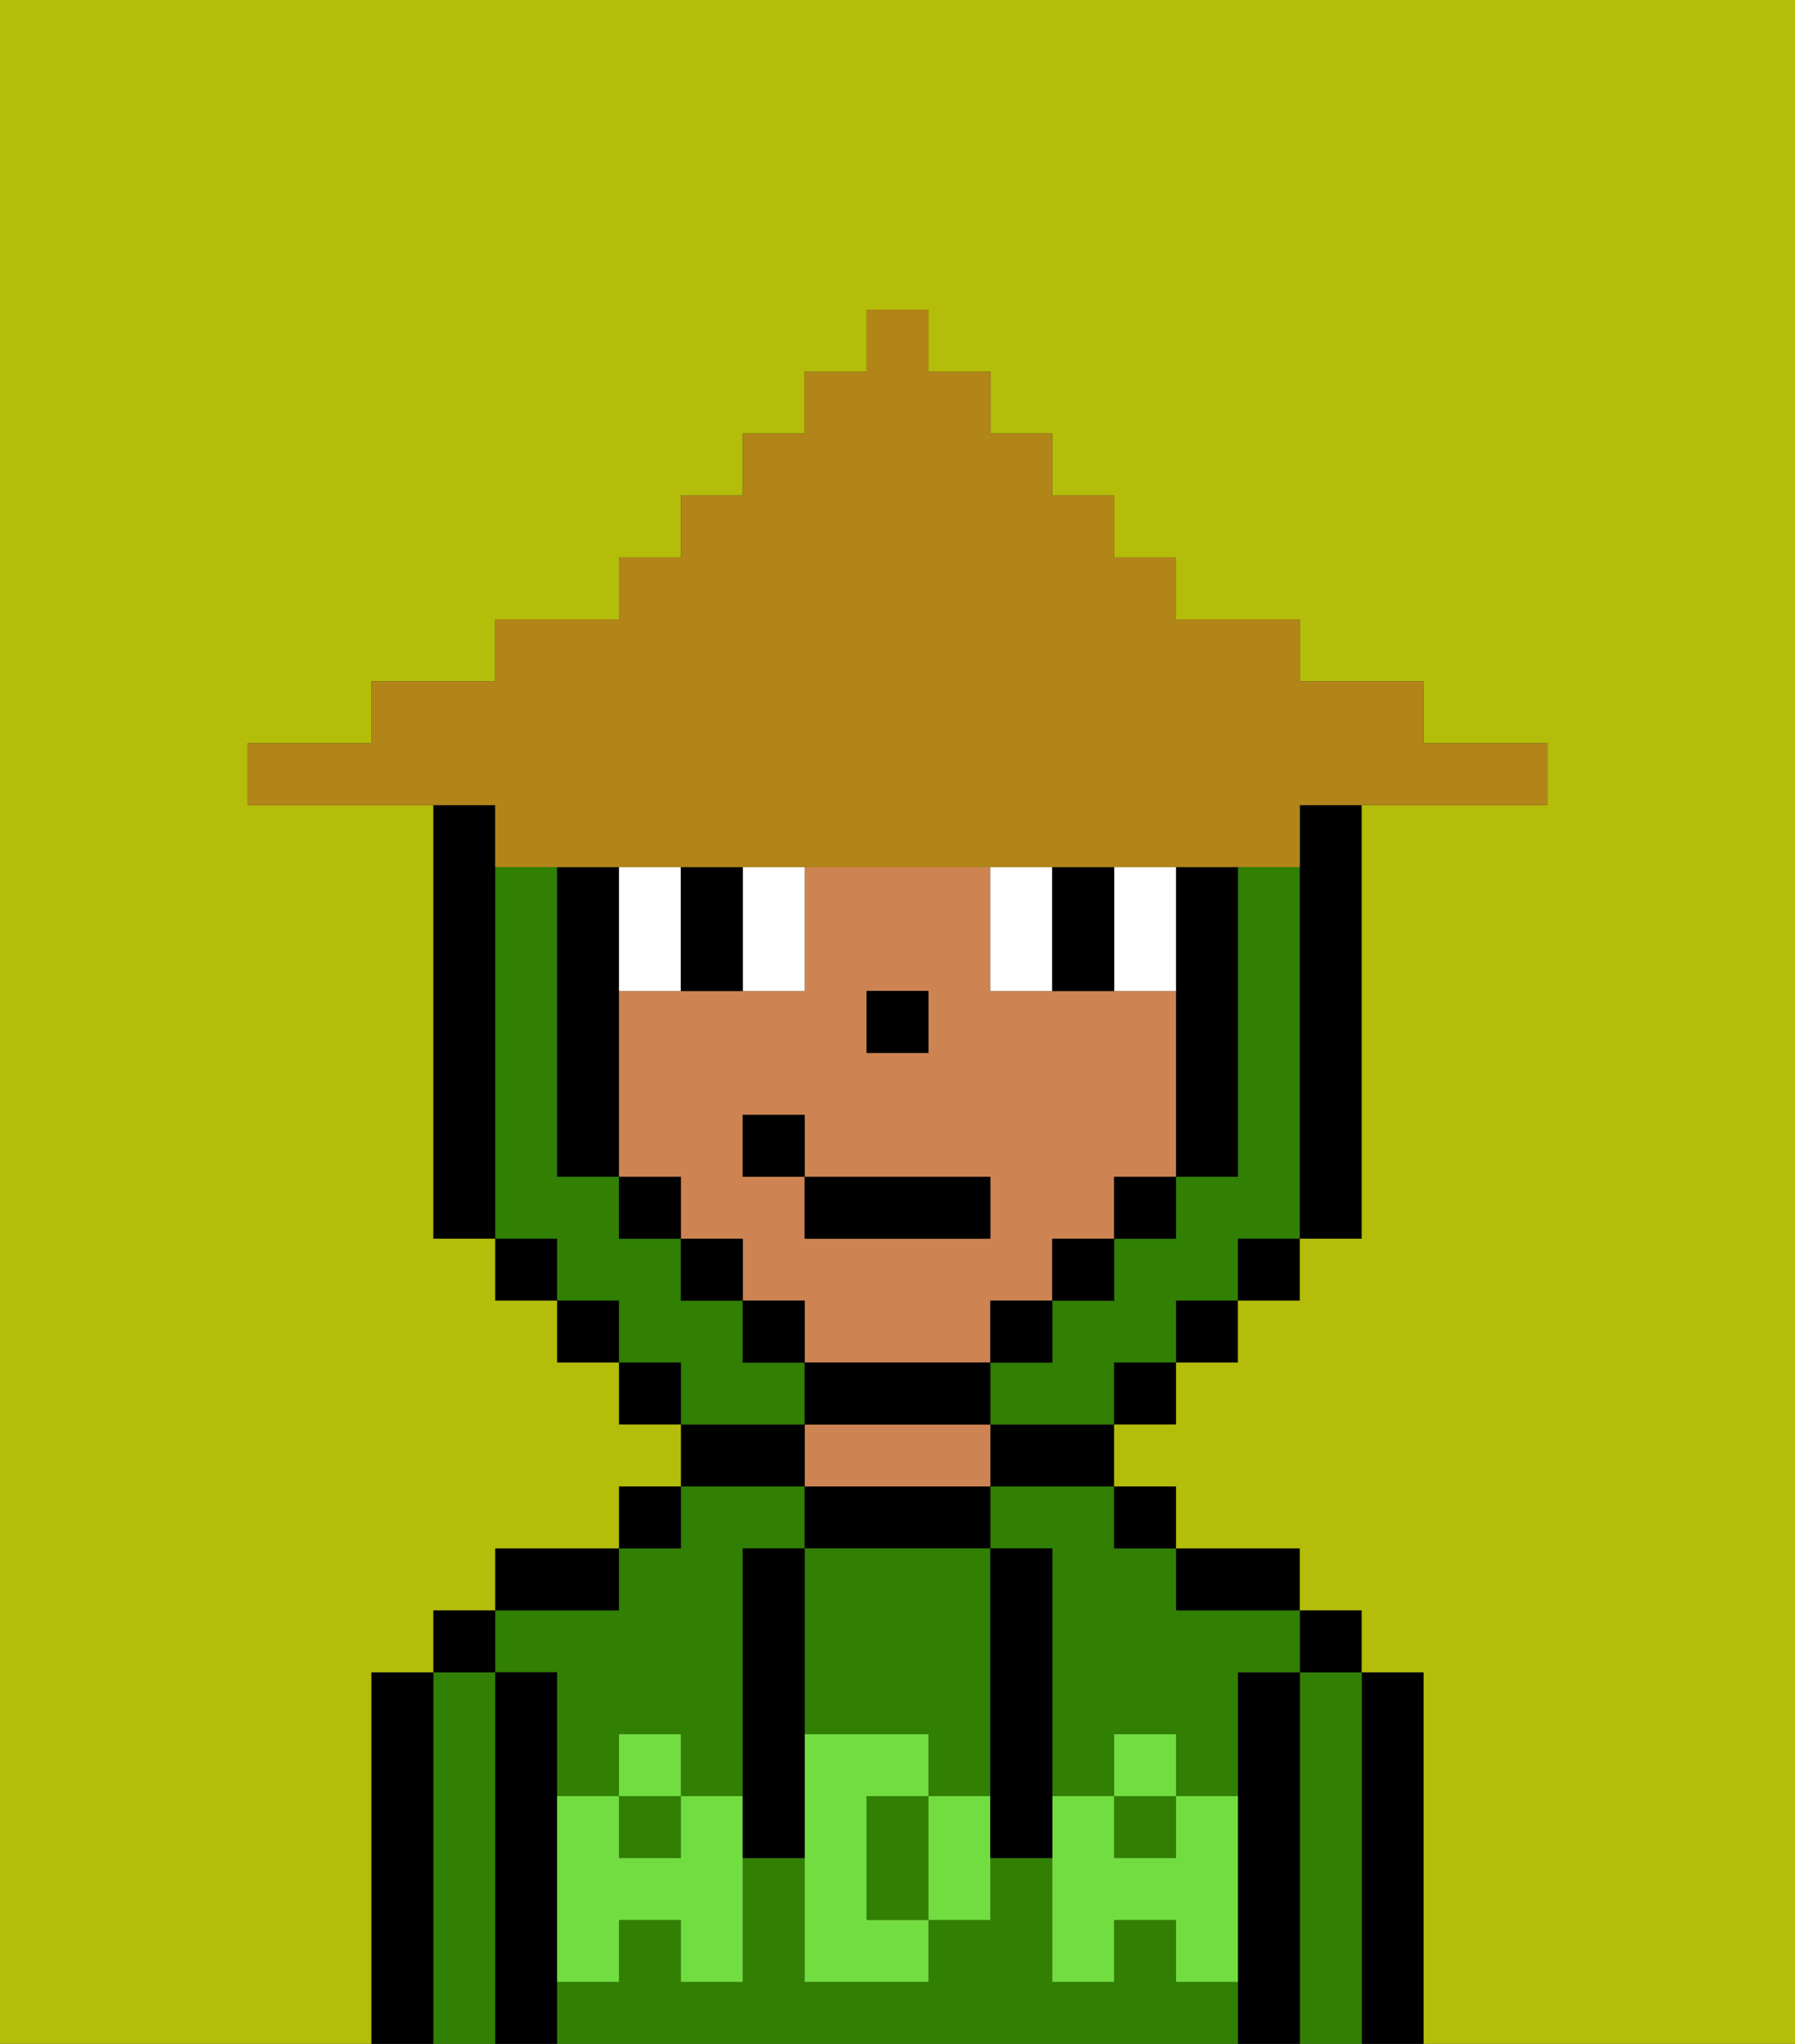 <svg xmlns="http://www.w3.org/2000/svg" viewBox="0 0 29 33"><rect x="0" y="0" width="29" height="33" fill="#333333" stroke="none"/><defs><style>polygon,rect,path{shape-rendering:crispedges;}.ua144-1{fill:#000000;}.ua144-2{fill:#317f03;}.ua144-3{fill:#ce8452;}.ua144-4{fill:#72dd40;}.ua144-5{fill:#ffffff;}.ua144-6{fill:#b4bd09;}.ua144-7{fill:#b18518;}</style></defs><path class="ua144-1" d="M23,27H22v6h1V27Z"/><path class="ua144-2" d="M22,27H21v6h1V27Z"/><rect class="ua144-1" x="21" y="26" width="1" height="1"/><path class="ua144-1" d="M21,27H20v6h1V27Z"/><rect class="ua144-2" x="18" y="29" width="1" height="1"/><path class="ua144-2" d="M9,27v2h1V28h1v1h1V25h1V24H11v1H10v1H8v1Z"/><path class="ua144-2" d="M16,25h1v4h1V28h1v1h1V27h1V26H19V25H18V24H16Z"/><path class="ua144-2" d="M19,32V31H18v1H17V30H16v1H15v1H13V30H12v2H11V31H10v1H9v1H20V32Z"/><rect class="ua144-2" x="10" y="29" width="1" height="1"/><path class="ua144-1" d="M20,26h1V25H19v1Z"/><rect class="ua144-1" x="18" y="24" width="1" height="1"/><path class="ua144-1" d="M16,24h2V23H16Z"/><path class="ua144-1" d="M16,25V24H13v1h3Z"/><path class="ua144-3" d="M16,24V23H13v1h3Z"/><path class="ua144-1" d="M13,23H11v1h2Z"/><rect class="ua144-1" x="10" y="24" width="1" height="1"/><path class="ua144-1" d="M10,25H8v1h2Z"/><path class="ua144-1" d="M9,31V27H8v6H9V31Z"/><path class="ua144-2" d="M8,27H7v6H8V27Z"/><rect class="ua144-1" x="7" y="26" width="1" height="1"/><path class="ua144-1" d="M7,27H6v6H7V27Z"/><path class="ua144-2" d="M13,28h2v1h1V25H13v3Z"/><path class="ua144-2" d="M14,29v2h1V29Z"/><path class="ua144-4" d="M19,30H18V29H17v3h1V31h1v1h1V29H19Z"/><rect class="ua144-4" x="18" y="28" width="1" height="1"/><path class="ua144-4" d="M15,29v2h1V29Z"/><path class="ua144-4" d="M14,30V29h1V28H13v4h2V31H14Z"/><path class="ua144-4" d="M11,29v1H10V29H9v3h1V31h1v1h1V29Z"/><rect class="ua144-4" x="10" y="28" width="1" height="1"/><path class="ua144-1" d="M13,27V25H12v5h1V27Z"/><path class="ua144-1" d="M17,28V25H16v5h1V28Z"/><path class="ua144-3" d="M16,22V21h1V20h1V19h1V16H16V14H13v2H10v3h1v1h1v1h1v1h3Zm-2-6h1v1H14Zm-2,3V18h1v1h3v1H13V19Z"/><rect class="ua144-1" x="14" y="16" width="1" height="1"/><path class="ua144-5" d="M11,16V14H10v2Z"/><path class="ua144-5" d="M13,16V14H12v2Z"/><path class="ua144-5" d="M17,16V14H16v2Z"/><path class="ua144-5" d="M19,16V14H18v2Z"/><path class="ua144-1" d="M12,16V14H11v2Z"/><path class="ua144-1" d="M18,16V14H17v2Z"/><path class="ua144-2" d="M13,22H12V21H11V20H10V19H9V14H8v6H9v1h1v1h1v1h2Z"/><path class="ua144-2" d="M21,14H20v5H19v1H18v1H17v1H16v1h2V22h1V21h1V20h1V14Z"/><path class="ua144-1" d="M8,14V13H7v7H8V14Z"/><rect class="ua144-1" x="8" y="20" width="1" height="1"/><rect class="ua144-1" x="9" y="21" width="1" height="1"/><rect class="ua144-1" x="10" y="22" width="1" height="1"/><rect class="ua144-1" x="18" y="22" width="1" height="1"/><rect class="ua144-1" x="19" y="21" width="1" height="1"/><rect class="ua144-1" x="20" y="20" width="1" height="1"/><path class="ua144-1" d="M21,14v6h1V13H21Z"/><path class="ua144-1" d="M10,16V14H9v5h1V16Z"/><rect class="ua144-1" x="10" y="19" width="1" height="1"/><rect class="ua144-1" x="11" y="20" width="1" height="1"/><rect class="ua144-1" x="12" y="21" width="1" height="1"/><path class="ua144-1" d="M16,23V22H13v1h3Z"/><rect class="ua144-1" x="16" y="21" width="1" height="1"/><rect class="ua144-1" x="17" y="20" width="1" height="1"/><rect class="ua144-1" x="18" y="19" width="1" height="1"/><path class="ua144-1" d="M19,19h1V14H19v5Z"/><path class="ua144-6" d="M0,7V33H6V27H7V26H8V25h2V24h1V23H10V22H9V21H8V20H7V13H4V12H6V11H8V10h2V9h1V8h1V7h1V6h1V5h1V6h1V7h1V8h1V9h1v1h2v1h2v1h2v1H22v7H21v1H20v1H19v1H18v1h1v1h2v1h1v1h1v6h6V0H0Z"/><path class="ua144-7" d="M8,14H21V13h4V12H23V11H21V10H19V9H18V8H17V7H16V6H15V5H14V6H13V7H12V8H11V9H10v1H8v1H6v1H4v1H8Z"/><rect class="ua144-1" x="13" y="19" width="3" height="1"/><rect class="ua144-1" x="12" y="18" width="1" height="1"/></svg>